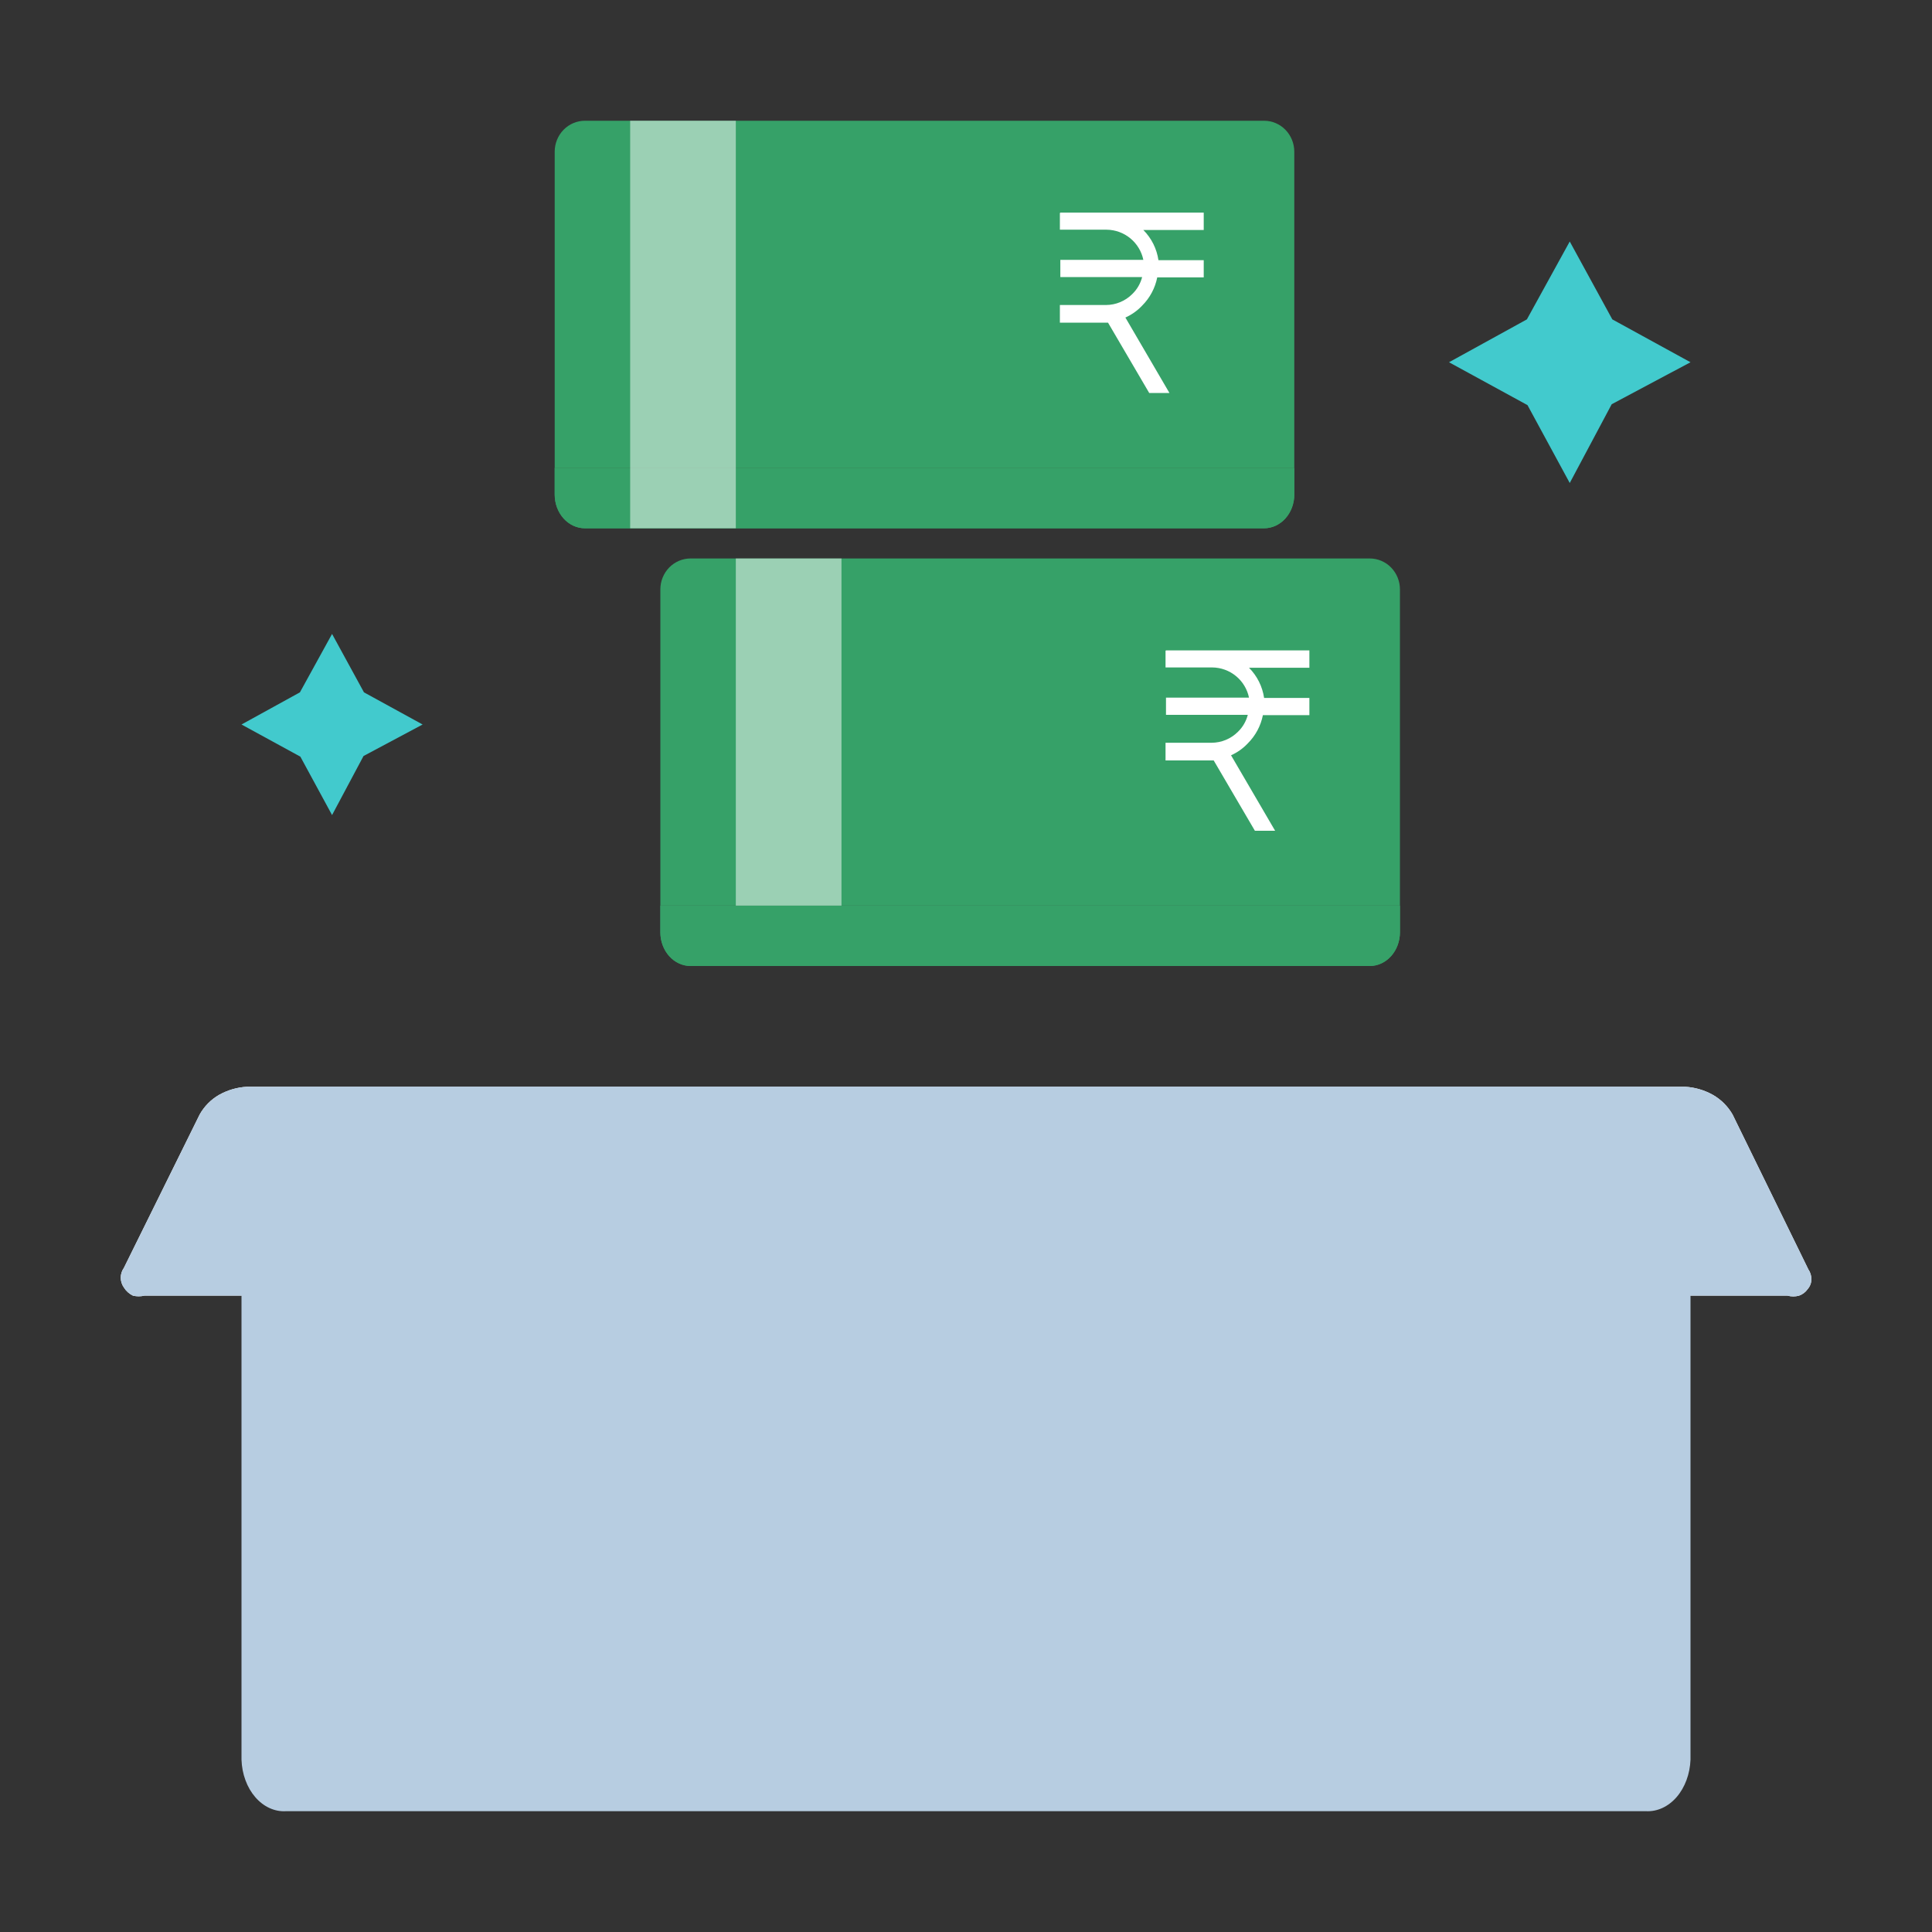 <svg viewBox="0 0 64 64" fill="none" xmlns="http://www.w3.org/2000/svg">
    <rect x="0" y="0" width="64" height="64" fill="#333333" stroke="none"/>
    <defs>
        <style>
            .mix-blend-multiply {
                mix-blend-mode: multiply;
            }

            .base {
                fill: #b7cde1;
            }

            .primary {
                fill: #36A168;
            }

            .secondary {
                fill: #42CACD;
            }
        </style>
    </defs>
     <path
            d="M4.104 42C4.036 42.095 4 42.209 4 42.325C4 42.441 4.036 42.555 4.104 42.65C4.176 42.767 4.28 42.86 4.404 42.92C4.529 42.95 4.659 42.95 4.784 42.92H59.214C59.338 42.955 59.47 42.955 59.594 42.92C59.712 42.88 59.813 42.803 59.884 42.7C59.961 42.611 60.004 42.498 60.004 42.38C60.006 42.262 59.971 42.147 59.904 42.05L57.394 36.92C57.239 36.65 57.014 36.425 56.744 36.27C56.459 36.11 56.141 36.017 55.814 36H8.184C7.857 36.017 7.539 36.11 7.254 36.27C6.986 36.425 6.765 36.65 6.614 36.92L4.104 42Z"
           fill="white" />
    <path
        d="M54.523 36.002H9.477C9.291 35.99 9.105 36.025 8.93 36.105C8.756 36.184 8.595 36.307 8.458 36.465C8.32 36.624 8.209 36.815 8.131 37.028C8.052 37.241 8.008 37.472 8 37.707V58.293C8.008 58.528 8.052 58.759 8.131 58.972C8.209 59.185 8.32 59.376 8.458 59.535C8.595 59.693 8.756 59.816 8.93 59.895C9.105 59.975 9.291 60.01 9.477 59.998H54.523C54.898 60.018 55.263 59.85 55.54 59.531C55.816 59.212 55.982 58.766 56 58.293V37.707C55.982 37.234 55.816 36.788 55.54 36.469C55.263 36.15 54.898 35.982 54.523 36.002Z"
        class="base" />
    <g class="mix-blend-multiply">
        <path
            d="M4.104 42C4.036 42.095 4 42.209 4 42.325C4 42.441 4.036 42.555 4.104 42.65C4.176 42.767 4.28 42.86 4.404 42.92C4.529 42.95 4.659 42.95 4.784 42.92H59.214C59.338 42.955 59.47 42.955 59.594 42.92C59.712 42.88 59.813 42.803 59.884 42.7C59.961 42.611 60.004 42.498 60.004 42.38C60.006 42.262 59.971 42.147 59.904 42.05L57.394 36.92C57.239 36.65 57.014 36.425 56.744 36.27C56.459 36.11 56.141 36.017 55.814 36H8.184C7.857 36.017 7.539 36.11 7.254 36.27C6.986 36.425 6.765 36.65 6.614 36.92L4.104 42Z"
            class="base" />
    </g>
    <path d="M50.58 10.58L52 8L53.41 10.58L56 12L53.39 13.39L52 16L50.6 13.42L48 12L50.58 10.58Z" class="secondary" />
    <path d="M9.935 22.935L11 21L12.057 22.935L14 24L12.043 25.043L11 27L9.95 25.065L8 24L9.935 22.935Z"
        class="secondary" />
    <path
        d="M21.875 30.883V30H46.375V30.883C46.375 31.179 46.27 31.463 46.082 31.673C45.895 31.882 45.64 32 45.375 32H22.875C22.61 32 22.355 31.882 22.168 31.673C21.98 31.463 21.875 31.179 21.875 30.883Z"
        class="primary" />
    <path
        d="M18.375 15.5V5.026C18.375 4.754 18.48 4.493 18.668 4.3C18.855 4.108 19.11 4 19.375 4L41.875 4C42.14 4 42.395 4.108 42.582 4.3C42.77 4.493 42.875 4.754 42.875 5.026V15.5L18.375 15.5Z"
        class="primary" />
    <path
        d="M21.875 30V19.526C21.875 19.254 21.98 18.993 22.168 18.8C22.355 18.608 22.61 18.5 22.875 18.5H45.375C45.64 18.5 45.895 18.608 46.082 18.8C46.27 18.993 46.375 19.254 46.375 19.526V30H21.875Z"
        class="primary" />
    <path fill-rule="evenodd" clip-rule="evenodd"
        d="M35.125 7.044H39.875V7.619H37.875C38.144 7.89 38.32 8.241 38.375 8.619H39.875V9.189H38.335C38.265 9.543 38.091 9.869 37.835 10.124C37.678 10.291 37.489 10.425 37.28 10.519L38.74 13.019H38.07L36.705 10.689H35.11V10.104H36.635C36.964 10.103 37.278 9.972 37.51 9.739C37.668 9.586 37.78 9.392 37.835 9.179H35.125V8.609H37.875C37.817 8.329 37.665 8.077 37.444 7.895C37.223 7.713 36.946 7.612 36.66 7.609H35.11V7.059L35.125 7.044Z"
        fill="white" />
    <path fill-rule="evenodd" clip-rule="evenodd"
        d="M38.625 21.545H43.375V22.12H41.375C41.644 22.391 41.82 22.742 41.875 23.12H43.375V23.69H41.835C41.765 24.044 41.591 24.37 41.335 24.625C41.178 24.792 40.989 24.926 40.78 25.02L42.24 27.52H41.57L40.205 25.19H38.61V24.605H40.135C40.464 24.604 40.778 24.473 41.01 24.24C41.168 24.087 41.28 23.893 41.335 23.68H38.625V23.11H41.375C41.317 22.83 41.165 22.578 40.944 22.396C40.723 22.214 40.446 22.113 40.16 22.11H38.61V21.56L38.625 21.545Z"
        fill="white" />
    <path opacity="0.5" d="M27.875 18.5H24.375V32H27.875V18.5Z" fill="white" />
    <path
        d="M18.375 16.383V15.5L42.875 15.5V16.383C42.875 16.679 42.77 16.963 42.582 17.173C42.395 17.382 42.14 17.5 41.875 17.5H19.375C19.11 17.5 18.855 17.382 18.668 17.173C18.48 16.963 18.375 16.679 18.375 16.383Z"
        class="primary" />
    <g class="mix-blend-multiply">
        <path
            d="M21.875 30.883V30H46.375V30.883C46.375 31.179 46.27 31.463 46.082 31.673C45.895 31.882 45.64 32 45.375 32H22.875C22.61 32 22.355 31.882 22.168 31.673C21.98 31.463 21.875 31.179 21.875 30.883Z"
            class="primary" />
    </g>
    <g class="mix-blend-multiply">
        <path
            d="M18.375 16.383V15.5L42.875 15.5V16.383C42.875 16.679 42.77 16.963 42.582 17.173C42.395 17.382 42.14 17.5 41.875 17.5H19.375C19.11 17.5 18.855 17.382 18.668 17.173C18.48 16.963 18.375 16.679 18.375 16.383Z"
            class="primary" />
    </g>
    <path opacity="0.5" d="M24.375 4H20.875V17.5H24.375V4Z" fill="white" />
</svg>